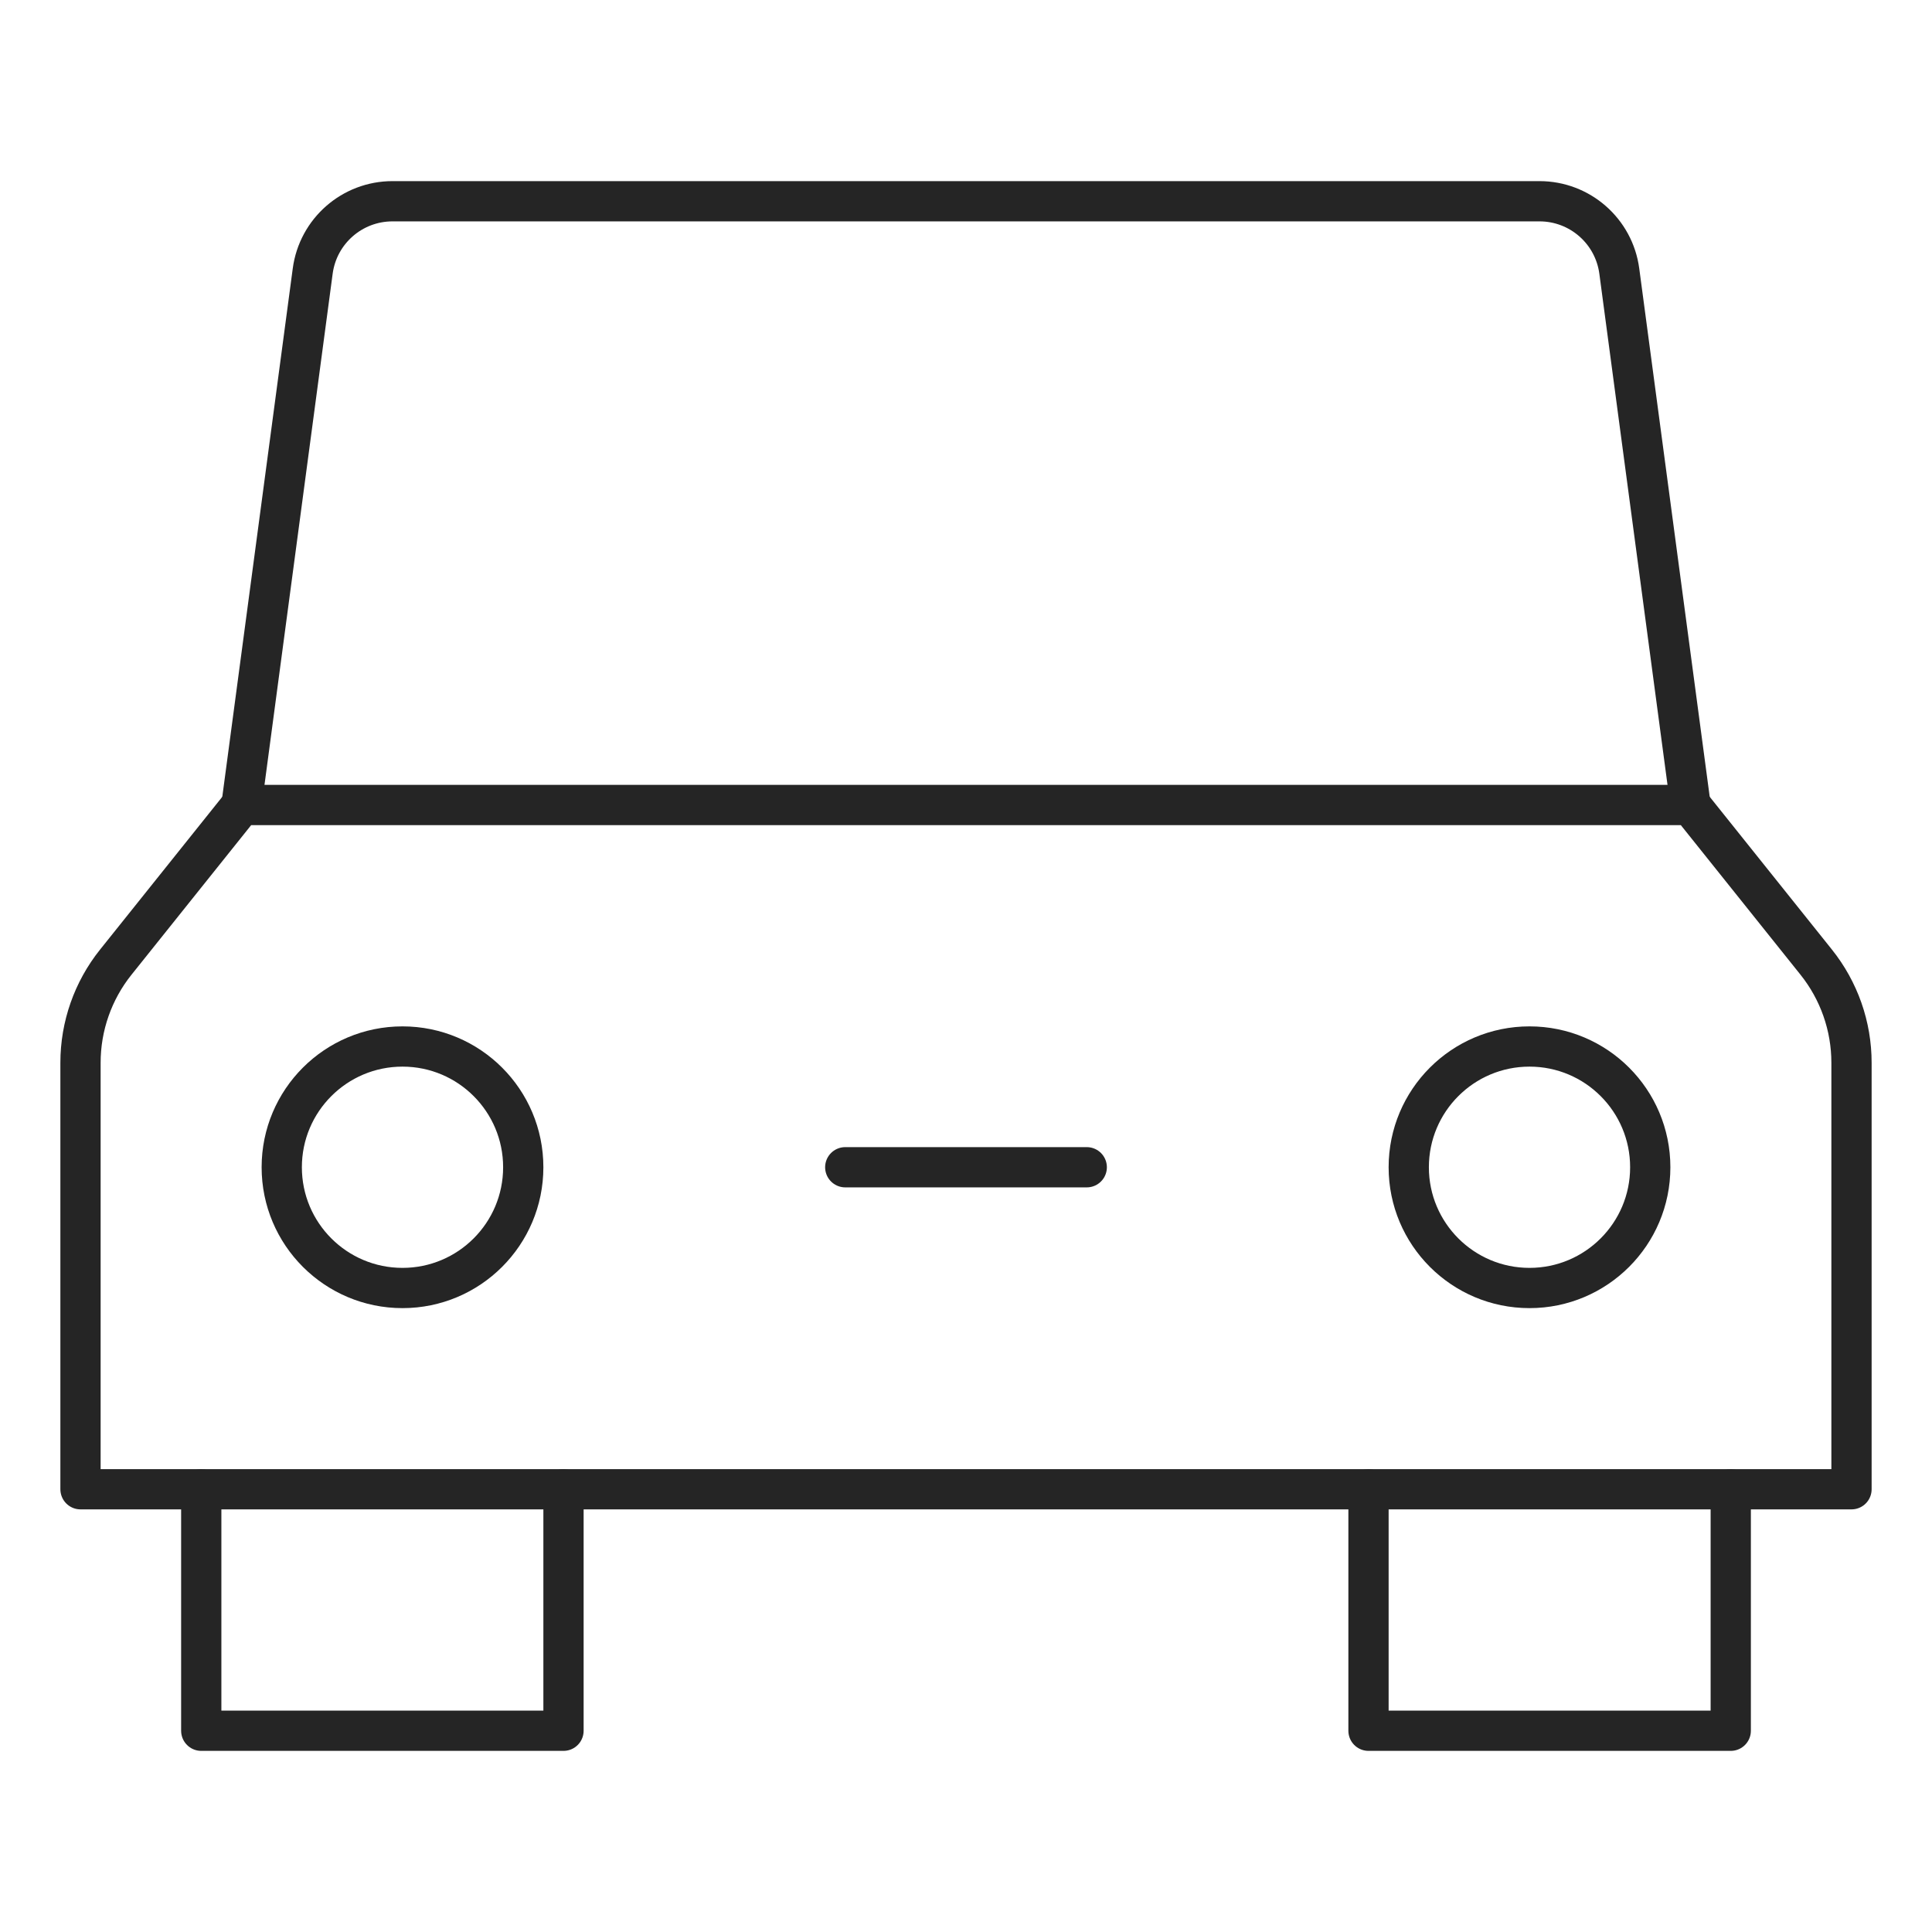 <svg width="96" height="96" viewBox="0 0 96 96" fill="none" xmlns="http://www.w3.org/2000/svg">
<path d="M84 40L80.462 13.472C80.198 11.484 78.502 10 76.498 10H19.502C17.498 10 15.802 11.484 15.538 13.472L12 40" stroke="#252525" stroke-width="2" stroke-miterlimit="10" stroke-linecap="round" stroke-linejoin="round"/>
<path d="M28 74V86H10V74" stroke="#252525" stroke-width="2" stroke-miterlimit="10" stroke-linecap="round" stroke-linejoin="round"/>
<path d="M86 74V86H68V74" stroke="#252525" stroke-width="2" stroke-miterlimit="10" stroke-linecap="round" stroke-linejoin="round"/>
<path d="M92 74H4V52.806C4 50.99 4.618 49.226 5.754 47.808L12 40H84L90.246 47.808C91.382 49.228 92 50.99 92 52.806V74Z" stroke="#252525" stroke-width="2" stroke-miterlimit="10" stroke-linecap="round" stroke-linejoin="round"/>
<path d="M76 64C79.314 64 82 61.314 82 58C82 54.686 79.314 52 76 52C72.686 52 70 54.686 70 58C70 61.314 72.686 64 76 64Z" stroke="#252525" stroke-width="2" stroke-miterlimit="10" stroke-linecap="round" stroke-linejoin="round"/>
<path d="M20 64C23.314 64 26 61.314 26 58C26 54.686 23.314 52 20 52C16.686 52 14 54.686 14 58C14 61.314 16.686 64 20 64Z" stroke="#252525" stroke-width="2" stroke-miterlimit="10" stroke-linecap="round" stroke-linejoin="round"/>
<path d="M42 58H54" stroke="#252525" stroke-width="2" stroke-miterlimit="10" stroke-linecap="round" stroke-linejoin="round"/>
</svg>
